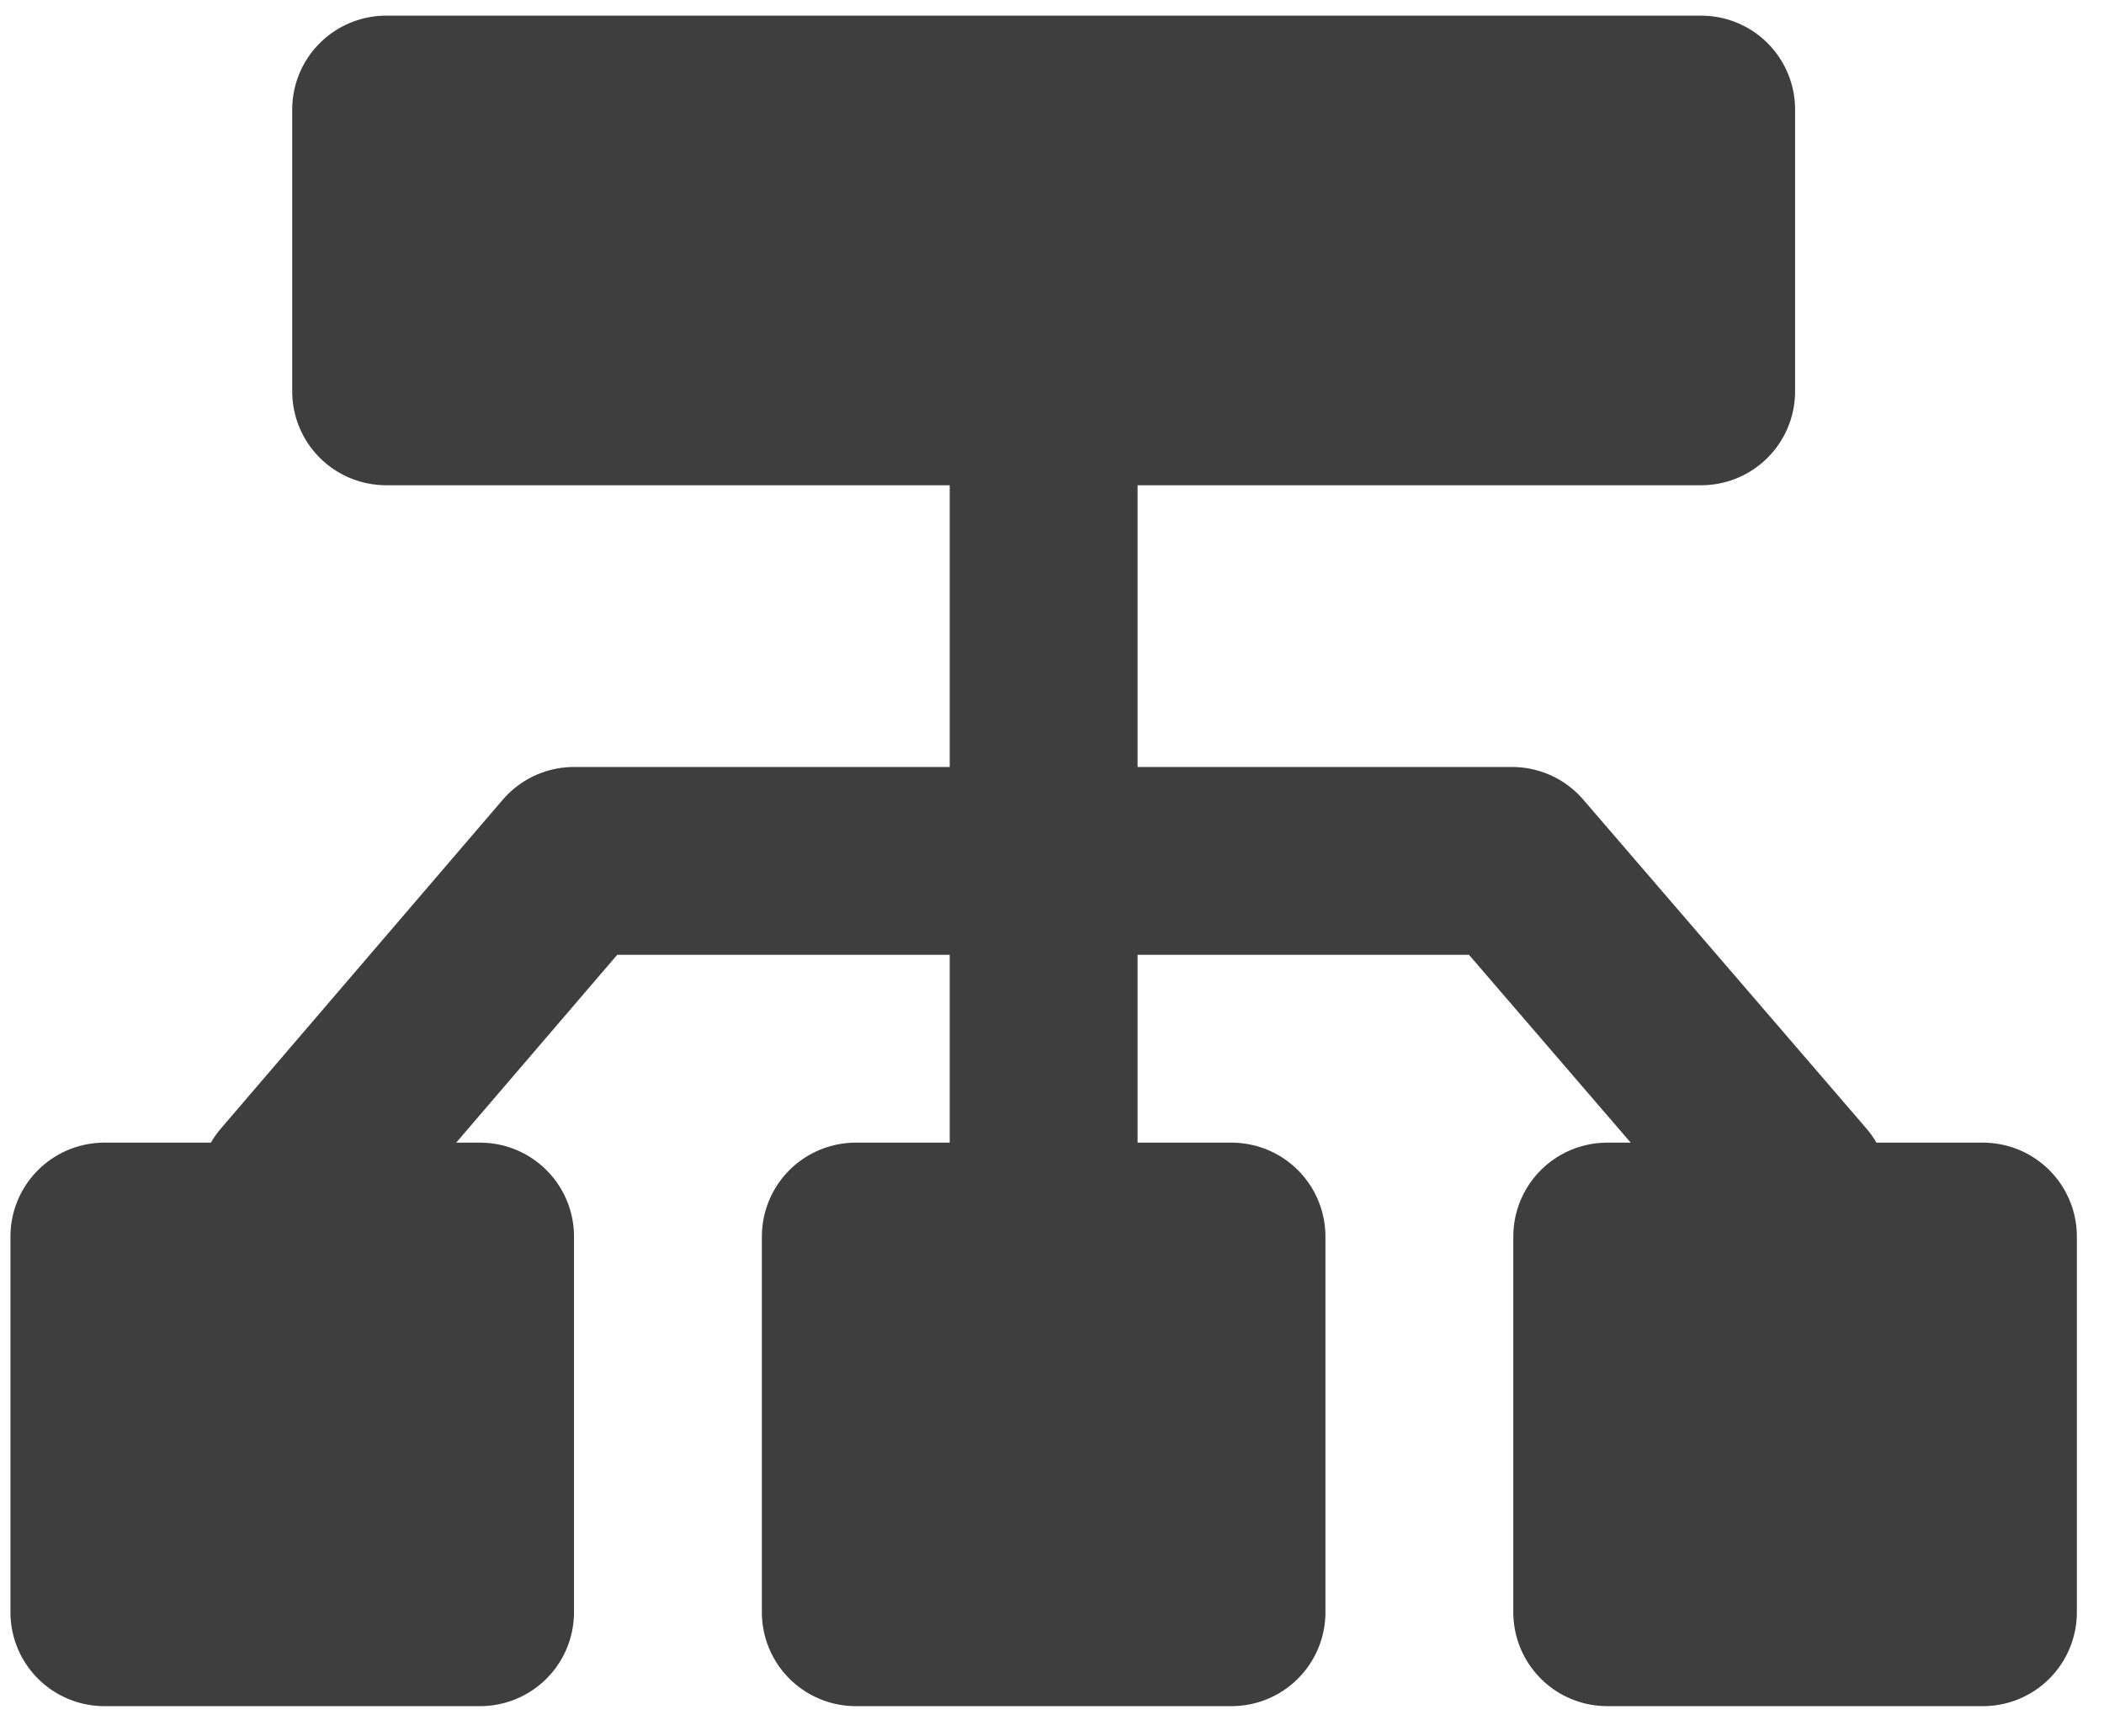 <svg width="63" height="52" viewBox="0 0 63 52" fill="none" xmlns="http://www.w3.org/2000/svg">
<path d="M31.25 37.031V11.719" stroke="#3E3E3E" stroke-width="5.625" stroke-linecap="round" stroke-linejoin="round"/>
<path d="M11.562 3.281H50.938V11.719H11.562V3.281Z" fill="#3E3E3E" stroke="#3E3E3E" stroke-width="5.625" stroke-linecap="round" stroke-linejoin="round"/>
<path d="M8.75 35.625L17.188 25.781H45.276L53.75 35.625" stroke="#3E3E3E" stroke-width="5.625" stroke-linecap="round" stroke-linejoin="round"/>
<path d="M3.125 37.031H14.375V48.281H3.125V37.031ZM25.625 37.031H36.875V48.281H25.625V37.031ZM48.125 37.031H59.375V48.281H48.125V37.031Z" fill="#3E3E3E" stroke="#3E3E3E" stroke-width="5.625" stroke-linecap="round" stroke-linejoin="round"/>
</svg>
